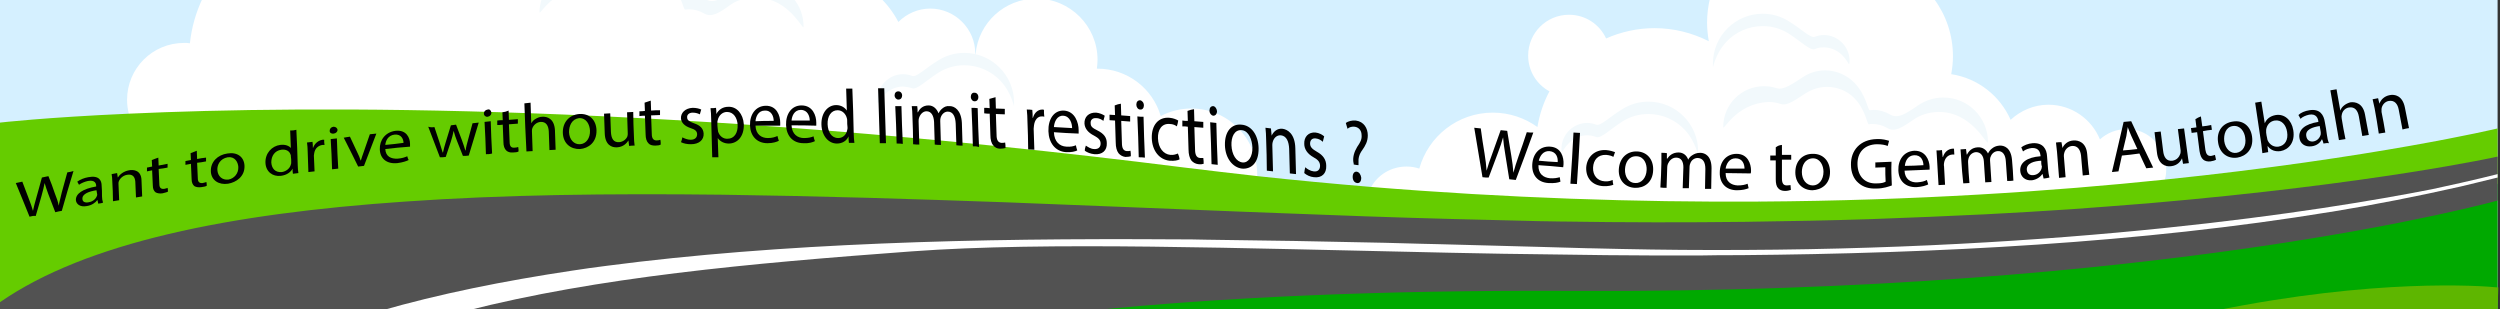 <?xml version="1.0" encoding="utf-8"?>
<!-- Generator: Adobe Illustrator 23.0.1, SVG Export Plug-In . SVG Version: 6.00 Build 0)  -->
<svg version="1.1" xmlns="http://www.w3.org/2000/svg" xmlns:xlink="http://www.w3.org/1999/xlink" x="0px" y="0px"
	 viewBox="0 0 728 90" style="enable-background:new 0 0 728 90;" xml:space="preserve">
<rect x="0" y="0" width="728" height="90" fill="#333333" stroke="none"/>
<style type="text/css">
	.st0{fill:#D5F0FF;}
	.st1{fill:#FFFFFF;}
	.st2{fill:#F2F9FC;}
	.st3{fill:#00A900;}
	.st4{fill:#65CC00;}
	.st5{fill:#525252;}
	.st6{fill:#5EB600;}
	.st7{display:none;fill:none;stroke:#000000;}
</style>
<g id="Layer_1">
	<g>
		<rect y="-0.5" class="st0" width="727.3" height="91"/>
		<path class="st1" d="M210-0.5h-4.9h-6.9h-36.8h-3.6H59c-1.9,4-3.2,8.4-3.7,13.1c-0.6-0.1-1.1-0.1-1.7-0.1
			c-9.2,0-16.6,7.4-16.6,16.6c0,1.4,0.2,2.7,0.5,4c1.8,7.2,8.3,12.6,16.1,12.6c3.8,0,7.2-1.3,10-3.4c7.5,9.7,19.2,15.9,32.4,15.9
			c6.4,0,12.4-1.5,17.8-4.1c1.2,1.6,2.5,3.2,3.9,4.7c11.3,12.3,27.4,20,45.4,20c1.2,0,2.3,0,3.5-0.1c0,0,0,0,0,0h0
			c3.4-0.2,6.8-0.7,10.1-1.4c0,0,0,0,0,0c13.3-3,25-10.3,33.5-20.5c4.4-5.2,7.9-11.1,10.4-17.6c4.7,4,10.7,6.4,17.3,6.4
			c4.4,0,8.5-1.1,12.2-3c-0.3,1.4-0.4,2.8-0.4,4.2c0,3.9,1,7.6,2.7,10.8c3.8,7,11.3,11.8,19.9,11.8c7.8,0,14.7-3.9,18.8-10
			c0.5-0.2,0.9-0.3,1.3-0.6c4.6-2.1,8.4-5.8,10.5-10.3c3.3,5.9,9.5,9.9,16.8,9.9c3.2,0,6.2-0.8,8.9-2.2c0.4,1.4,1,2.8,1.7,4.1
			c2.6,4.5,6.9,7.8,12.1,9.1c1.5,0.4,3,0.6,4.6,0.6c1.5,0,2.9-0.2,4.2-0.5c4.8-1.1,8.9-4,11.6-7.9c2-3,3.2-6.5,3.3-10.4
			c0-0.1,0-0.3,0-0.4c0-10.6-8.6-19.2-19.2-19.2c-3.2,0-6.2,0.8-8.9,2.2c-2.3-8-9.7-13.8-18.4-13.8c-0.1,0-0.1,0-0.2,0
			c0.1-0.8,0.2-1.7,0.2-2.6c0-9.8-8-17.8-17.8-17.8c-9.3,0-16.9,7.1-17.7,16.1c-0.1,0.6-0.1,1.1-0.1,1.7c0,0,0,0,0,0h-0.1
			c0.1-0.6,0.1-1.2,0.1-1.8c0-7.2-5.9-13.1-13.1-13.1c-3.6,0-6.9,1.5-9.3,3.9c-1.4-2.7-3.3-5.2-5.5-7.3H231H210z"/>
		<path class="st1" d="M630.8,49.3c0,1-0.1,2.1-0.4,3c-0.8,2.8-2.5,5.3-4.9,6.8h0c-1.4,0.9-2.9,1.6-4.6,1.8h0
			c-0.6,0.1-1.3,0.2-1.9,0.2c-0.1,0-0.2,0-0.3,0h0c-1.6,0-3.2-0.4-4.6-1.1c-2-0.9-3.7-2.3-4.9-4.1c-1.5,2.1-3.5,3.8-5.8,4.9
			c-2.2,1.1-4.6,1.7-7.2,1.7c-1.9,0-3.7-0.3-5.3-0.9c0,0,0,0,0,0c-2.9-1-5.4-2.8-7.2-5.1c-1.4,2.3-3.2,4.2-5.3,5.8
			c-0.8,0.7-1.7,1.3-2.7,1.8h0c-3.4,2-7.3,3.1-11.4,3.1c-3,0-7.1-0.5-11.5-1.4c-2.5-0.5-5.1-1.2-7.7-2c-3.6-1.1-7.2-2.4-10.5-3.9
			c-2.9,2.2-6.4,3.5-10.3,3.5c-4.5,0-8.6-1.8-11.7-4.6c-0.1-0.1-0.3-0.3-0.4-0.4c-0.1,0.1-0.1,0.3-0.2,0.4c-1.1,2.1-2.4,4.1-4,5.9
			c-1.4,1.7-3,3.3-4.7,4.6l0,0c-1.5,1.2-3.1,2.3-4.8,3.3h0c-1.1,0.7-2.3,1.3-3.6,1.8h0c-0.3,0.2-0.6,0.3-1,0.4h0
			c-3.9,1.5-8,2.3-12.4,2.3c-3.7,0-7.2-0.6-10.5-1.6c-1-0.3-2.1-0.7-3.1-1.2c-1.5-0.6-2.9-1.3-4.2-2.2c0,0,0,0,0,0c0,0,0,0,0,0h0
			c-3.3-2-6.3-4.6-8.8-7.6c-0.1-0.1-0.2-0.2-0.3-0.3c0,0.1-0.1,0.2-0.1,0.3c-1.3,2.8-3.2,5.2-5.6,7.2c-0.6,0.6-1.3,1.1-2,1.5l0,0
			c-0.4,0.3-0.8,0.5-1.2,0.7c-1.4,0.8-3,1.5-4.6,2c-2.1,0.7-4.3,1-6.6,1c-2.1,0-4.1-0.3-6-0.8c-1.3-0.4-2.5-0.8-3.7-1.4h0
			c-0.8-0.4-1.5-0.8-2.2-1.2h0c-1.2-0.8-2.3-1.7-3.4-2.6c-0.6-0.6-1.3-1.3-1.8-1.9c-0.8,0.7-1.7,1.3-2.6,1.8
			c-1.6,0.8-3.4,1.3-5.3,1.3c-2.1,0-4.1-0.6-5.8-1.5c-2.8-1.6-4.9-4.3-5.7-7.5c-0.2-0.9-0.3-1.8-0.3-2.8c0-2.1,0.5-4,1.5-5.7
			c2-3.7,5.9-6.1,10.4-6.1c1.3,0,2.5,0.2,3.7,0.6c2.6-9.4,11.2-16.3,21.4-16.3c4.9,0,9.4,1.6,13,4.2c0.6-3.7,1.8-7.2,3.5-10.4
			c-3.7-2-6.2-5.9-6.2-10.4c0-6.6,5.3-11.9,11.9-11.9c4.8,0,8.9,2.8,10.8,6.9c4.3-1.9,9.1-3,14.1-3c5.7,0,11,1.4,15.8,3.8
			c-0.3-1.8-0.5-3.6-0.5-5.4c0-2.4,0.3-4.7,0.8-6.9h65.3c3.5,4.7,5.5,10.5,5.5,16.7c0,1.8-0.2,3.5-0.5,5.2
			c7.8,1.2,14.2,6.3,17.3,13.3c2.9-2.7,6.8-4.4,11-4.4c6.8,0,12.6,4.2,15,10.1c2.1-1.9,4.8-3,7.8-3
			C625.5,37.4,630.8,42.8,630.8,49.3z"/>
		<path class="st2" d="M157.8-0.5h3.6c-3,2.3-4.3,4.8-4.3,4C157.1,2.1,157.4,0.8,157.8-0.5z"/>
		<path class="st2" d="M210-0.5c-1.7,0.9-3.1,1.1-4.5,0.3c-0.2-0.1-0.3-0.2-0.5-0.3h-6.9c0.8,1.9,1.1,3.3,1.4,3.3
			c0.3,0,0.7-0.1,1-0.1c1.6,0,3.1,0.4,4.5,1.2c2.2,1.3,4.4-0.1,7.7-2.5c1.4-1,3-1.6,4.8-1.9c0.7-0.1,1.4-0.2,2.2-0.2
			c1,0,2,0.1,2.9,0.2C230.6,1,234,9.2,234,7.8c0-3.2-1.1-6.1-3-8.3H210z"/>
		<path class="st2" d="M265.6,25.7c1.4,0.5,3.9-2.1,7.6-4.5c2.2-1.4,4.8-2.2,7.6-2.2c4.2,0,8,1.8,10.6,4.6c3.4,3.7,3.8,7.7,3.9,7.2
			c0-0.3,0-0.6,0-0.9c0-8-6.5-14.5-14.5-14.5c-2.8,0-5.4,0.8-7.6,2.2c-3.8,2.3-6.3,5-7.6,4.5c-0.8-0.3-1.7-0.5-2.6-0.5
			c-4.1,0-7.5,3.4-7.5,7.5c0,0.3,0,0.6,0.1,0.9c0.1,0.5,0.7-1.5,2.8-3.2c1.3-1,2.9-1.6,4.6-1.6C263.9,25.3,264.8,25.4,265.6,25.7z"
			/>
		<path class="st2" d="M564.3,32.6c-2.6,0.1-5,0.8-7,2.2c-3.4,2.3-5.5,3.8-7.7,2.5c-1.3-0.8-2.8-1.2-4.4-1.2c-0.3,0-0.7,0-1,0.1
			c-0.5,0.1-0.9-4.3-4.3-7.7c-2-2-4.8-3.2-7.9-3.2c-2.2,0-4.3,0.7-6.1,1.8c-3,1.9-5.4,3.8-7.3,3.2c-1.1-0.4-2.3-0.6-3.5-0.6
			c-9.6,0.3-13.3,8.7-13.3,7.3c0-6.6,5.3-11.9,11.9-11.9c1.3,0,2.5,0.2,3.7,0.6c2,0.6,4.6-1.3,7.7-3.3c1.8-1.2,4-1.9,6.4-1.9
			c3.3,0,6.3,1.4,8.5,3.6c3.5,3.6,3.9,8.1,4.5,8c0.3,0,0.7-0.1,1.1-0.1c1.7,0,3.3,0.5,4.7,1.3c2.3,1.4,4.6-0.1,8.2-2.6
			c2.1-1.4,4.6-2.3,7.4-2.3c7.2,0,13,5.8,13,13C578.6,42.7,574.4,32.4,564.3,32.6z"/>
		<path class="st2" d="M464.8,39.9c1.4,0.5,3.9-2.1,7.6-4.5c2.2-1.4,4.8-2.2,7.6-2.2c4.2,0,8,1.8,10.6,4.6c3.4,3.7,3.8,7.7,3.9,7.2
			c0-0.3,0-0.6,0-0.9c0-8-6.5-14.5-14.5-14.5c-2.8,0-5.4,0.8-7.6,2.2c-3.8,2.3-6.3,5-7.6,4.5c-0.8-0.3-1.7-0.5-2.6-0.5
			c-4.1,0-7.5,3.4-7.5,7.5c0,0.3,0,0.6,0.1,0.9c0.1,0.5,0.7-1.5,2.8-3.2c1.3-1,2.9-1.6,4.6-1.6C463.1,39.4,464,39.6,464.8,39.9z"/>
		<path class="st2" d="M528.5,14.3c-1.4,0.5-3.9-2.1-7.6-4.5c-2.2-1.4-4.8-2.2-7.6-2.2c-4.2,0-8,1.8-10.6,4.6
			c-3.4,3.7-3.8,7.7-3.9,7.2c0-0.3,0-0.6,0-0.9c0-8,6.5-14.5,14.5-14.5c2.8,0,5.4,0.8,7.6,2.2c3.8,2.3,6.3,5,7.6,4.5
			c0.8-0.3,1.7-0.5,2.6-0.5c4.1,0,7.5,3.4,7.5,7.5c0,0.3,0,0.6-0.1,0.9c-0.1,0.5-0.7-1.5-2.8-3.2c-1.3-1-2.9-1.6-4.6-1.6
			C530.2,13.8,529.3,13.9,528.5,14.3z"/>
		<path class="st3" d="M727.3,53.5v37H230.4c3.4-1,6.9-1.9,10.5-2.8l0,0c29.8-7.3,67-12.1,113.2-11.5c15.8,0.2,31.6,0.3,47.4,0.2h0
			c9,0,17.9-0.1,26.8-0.2c4.2,0,8.5-0.1,12.7-0.2c10-0.2,20-0.4,29.9-0.6c7.7-0.2,15.4-0.4,23-0.7c0,0,0,0,0,0
			c4.3-0.2,8.6-0.3,12.9-0.5c0,0,0.1,0,0.2,0c67-2.5,127.7-7,171.9-12.6c0,0,0.1,0,0.1,0C698.7,59.1,715.2,56.4,727.3,53.5z"/>
		<path class="st4" d="M727.3,37.4v16.2l-10.7,0.8l-8.2,0.6L621,61l-0.1,0h0l-2.1,0.1h0l-43.1,3l0,0h0l-22.9,1.6l-49.4,3.5l0,0
			l-39.7,2.8h0l-0.3,0l-16.5,1.2l0,0l-8.8,0.6l-13.4,0.9h0l-23.1,1.6h0L240.9,87.7l0,0l-39.3,2.8H0V35.7c0,0,12.9-1.5,37.6-2.6
			C90.1,30.7,195.9,30,345,48.8c7.2,0.9,14.3,1.7,21.3,2.5c11,1.2,21.8,2.2,32.5,3.1c40.3,3.3,78.3,4.5,113,4.3h0.6
			c45.4-0.3,85.3-3,118-6.4C691.3,46,727.3,37.4,727.3,37.4z"/>
		<path class="st5" d="M727.3,45.6v12.8c0,0-97.2,27.2-268.8,26.3c-57.8-0.3-103.9,2-140.5,5.7H0v-2.4
			c25.1-17.4,66.7-25.8,117.9-29.3c28.3-2,59.5-2.4,92.6-2c13.8,0.2,27.9,0.5,42.2,0.9c13.1,0.4,26.5,0.8,40,1.3
			c12.5,0.5,25.2,1,37.9,1.5c10.8,0.4,21.6,0.9,32.5,1.3c11.5,0.4,23.1,0.9,34.7,1.3c16.9,0.6,33.8,1,50.5,1.4
			c2.1,0,4.1,0.1,6.1,0.1c0.1,0,0.3,0,0.4,0c18.6,0.3,36.3,0.3,53.1,0.1c12.9-0.2,25.2-0.4,37-0.8c11.6-0.4,22.7-0.9,33.3-1.4
			c4.3-0.2,8.5-0.5,12.6-0.7c0,0,0,0,0,0c4.3-0.3,8.5-0.5,12.6-0.8c3.6-0.3,7.2-0.5,10.7-0.8c3.9-0.3,7.8-0.6,11.5-0.9c0,0,0,0,0,0
			C691.9,53.5,727.3,45.6,727.3,45.6z"/>
		<path class="st1" d="M727.3,50.7v1c-3.5,0.9-7.1,1.7-10.7,2.6c-12.4,2.8-25,5.3-37.8,7.4c0,0-0.1,0-0.1,0
			C623.2,70.8,564,73.8,506.8,74.3c-0.1,0-0.1,0-0.2,0c-4,0-8,0-11.9,0.1c0,0,0,0,0,0c-9.1,0-18.1,0-27-0.1
			c-7.5-0.1-14.9-0.2-22.2-0.3c-2.5,0-5.1-0.1-7.6-0.1c-5.2-0.1-10.4-0.2-15.6-0.3c0,0,0,0,0,0c-62.1-1.3-117.4-3.3-156.8-0.4
			c-47.5,3.5-91.4,7.5-130.1,17.4h-24.9c17.3-5,36.2-8.8,56.2-11.8c0,0,0,0,0,0h0c3.3-0.5,6.7-1,10-1.4c0,0,0,0,0,0
			c50.4-6.6,107.4-8.1,165.7-7.7c2.9,0,5.8,0,8.8,0.1c17.3,0.2,34.7,0.5,52,0.9c3.7,0.1,7.5,0.2,11.2,0.3c1.5,0,3,0.1,4.4,0.1
			c10,0.3,19.9,0.5,29.8,0.8c4.7,0.1,9.4,0.3,14.1,0.4c0.1,0,0.2,0,0.3,0c0.1,0,0.2,0,0.3,0c0,0,0,0,0,0c11.9,0.3,23.5,0.5,34.8,0.5
			c0,0,0,0,0,0c104.3,0.2,177.5-11.3,210.1-17.7C720.8,52.4,727.3,50.7,727.3,50.7z"/>
		<path class="st6" d="M727.5,83.7c0,0-0.1,0-0.2,0c-4.9-0.5-35.7-2.7-82.4,6.8h82.4L727.5,83.7z"/>
	</g>
</g>
<g id="Layer_2">
	<g>
		<g>
			<g>
				<path d="M8.6,63.1c-1.6-4-2.4-5.9-4-9.8c0.8-0.2,1.1-0.2,1.9-0.4c0.8,2,1.1,3,1.9,5c0.5,1.2,0.9,2.5,1.2,3.5c0,0,0,0,0,0
					c0.2-1.1,0.6-2.4,1-3.9c0.6-2.3,1-3.4,1.6-5.8c0.7-0.2,1.1-0.2,1.9-0.4c0.8,2,1.2,3,1.9,5.1c0.5,1.2,0.9,2.4,1.1,3.5
					c0,0,0,0,0,0c0.2-1.2,0.6-2.5,0.9-3.9c0.6-2.3,1-3.5,1.6-5.8c0.7-0.1,1.1-0.2,1.8-0.4c-1.4,4.6-2.1,7-3.4,11.6
					c-0.7,0.1-1.1,0.2-1.9,0.4c-0.8-2.1-1.2-3.2-2-5.2c-0.5-1.3-0.8-2.3-1.1-3.3c0,0,0,0,0,0c-0.2,1.1-0.5,2.2-0.9,3.7
					c-0.7,2.4-1,3.6-1.7,5.9C9.8,62.8,9.4,62.9,8.6,63.1z"/>
				<path d="M28.6,59.3c-0.1-0.4-0.1-0.6-0.2-1c0,0,0,0-0.1,0c-0.5,0.7-1.6,1.5-3,1.7c-2,0.4-3.1-0.6-3.2-1.7c-0.1-1.9,2-3.3,5.9-4
					c0-0.1,0-0.1,0-0.2c0-0.6-0.3-1.8-2.4-1.4c-0.9,0.2-1.9,0.6-2.6,1.1c-0.2-0.3-0.3-0.5-0.5-0.9c0.8-0.6,2-1.1,3.2-1.3
					c3.1-0.6,3.9,0.9,3.9,2.5c0.1,1.2,0.1,1.8,0.1,3c0,0.7,0.1,1.3,0.3,1.9C29.6,59.2,29.2,59.2,28.6,59.3z M28.1,55.4
					c-2,0.3-4.2,1-4.1,2.5c0,0.9,0.8,1.2,1.8,1c1.3-0.2,2.1-1,2.4-1.8c0.1-0.2,0.1-0.3,0.1-0.5C28.2,56.2,28.2,55.9,28.1,55.4z"/>
				<path d="M32.7,52.8c0-0.8-0.1-1.5-0.2-2.1c0.6-0.1,1-0.2,1.6-0.3c0.1,0.5,0.1,0.8,0.2,1.3c0,0,0,0,0,0c0.5-0.8,1.6-1.8,3.2-2.1
					c1.4-0.3,3.6,0,3.7,2.8c0.1,1.9,0.1,2.9,0.2,4.8c-0.7,0.1-1.1,0.2-1.8,0.3c-0.1-1.8-0.1-2.8-0.2-4.6c-0.1-1.3-0.7-2.3-2.4-2
					c-1.2,0.2-2.1,1.1-2.4,1.9c-0.1,0.2-0.1,0.4-0.1,0.7c0.1,1.9,0.1,2.9,0.2,4.8c-0.7,0.1-1.1,0.2-1.8,0.3
					C32.9,56.2,32.8,55.1,32.7,52.8z"/>
				<path d="M46.1,45.9c0,0.9,0.1,1.4,0.1,2.3c1-0.2,1.6-0.3,2.6-0.5c0,0.5,0,0.7,0,1.1c-1,0.2-1.6,0.3-2.6,0.4
					c0.1,1.7,0.1,2.6,0.2,4.4c0,1,0.4,1.5,1.4,1.4c0.5-0.1,0.8-0.2,1-0.3c0.1,0.4,0.1,0.7,0.1,1.1c-0.3,0.2-0.9,0.3-1.6,0.5
					c-0.8,0.1-1.5,0-2-0.3c-0.5-0.4-0.8-1-0.8-2c-0.1-1.8-0.1-2.6-0.2-4.4c-0.6,0.1-0.9,0.2-1.5,0.3c0-0.4,0-0.7,0-1.1
					c0.6-0.1,0.9-0.2,1.5-0.3c0-0.8-0.1-1.2-0.1-1.9C45.1,46.3,45.4,46.1,46.1,45.9z"/>
				<path d="M57.3,43.9c0,0.9,0.1,1.4,0.1,2.4c1-0.2,1.6-0.3,2.6-0.4c0,0.5,0,0.7,0,1.1c-1,0.2-1.6,0.3-2.6,0.4
					c0.1,1.8,0.1,2.7,0.2,4.5c0,1,0.4,1.5,1.4,1.4c0.5-0.1,0.8-0.2,1.1-0.3c0.1,0.4,0.1,0.7,0.1,1.1c-0.3,0.2-0.9,0.3-1.6,0.4
					c-0.8,0.1-1.5,0-2-0.3c-0.5-0.4-0.8-1.1-0.8-2c-0.1-1.8-0.1-2.7-0.2-4.5c-0.6,0.1-0.9,0.2-1.6,0.3c0-0.5,0-0.7,0-1.1
					c0.6-0.1,0.9-0.2,1.6-0.3c0-0.8-0.1-1.2-0.1-2C56.3,44.3,56.6,44.2,57.3,43.9z"/>
				<path d="M71.2,48.3c0.1,3.1-2.4,4.8-4.8,5.2c-2.7,0.4-4.9-1-5-3.6c-0.1-2.8,2-4.8,4.8-5.2C69.1,44.2,71.1,45.7,71.2,48.3z
					 M63.3,49.5c0.1,1.8,1.4,3,3.2,2.8c1.7-0.3,3-1.8,2.9-3.7c-0.1-1.4-1-3.1-3.1-2.8C64.1,46.2,63.2,48,63.3,49.5z"/>
				<path d="M86.3,37.8c0.2,4.2,0.3,6.3,0.4,10.4c0,0.8,0.1,1.6,0.2,2.2c-0.7,0.1-1,0.1-1.6,0.2c-0.1-0.6-0.1-0.9-0.1-1.5
					c0,0,0,0,0,0c-0.5,1-1.7,1.9-3.4,2.1c-2.4,0.3-4.4-1.2-4.5-3.8c-0.1-2.8,1.9-4.9,4.3-5.2c1.5-0.2,2.6,0.3,3.1,0.9c0,0,0,0,0,0
					c-0.1-2.1-0.1-3.1-0.2-5.1C85.2,38,85.5,38,86.3,37.8z M84.7,45.6c0-0.2,0-0.5-0.1-0.6c-0.3-1-1.3-1.6-2.7-1.4
					c-1.9,0.3-2.9,1.8-2.9,3.7c0.1,1.7,1.1,3,3.1,2.8c1.2-0.2,2.3-1,2.6-2.2c0.1-0.2,0.1-0.4,0.1-0.7C84.8,46.5,84.8,46.2,84.7,45.6
					z"/>
				<path d="M89.6,44.2c0-1-0.1-1.9-0.2-2.7c0.6-0.1,1-0.1,1.6-0.2c0.1,0.7,0.1,1,0.1,1.7c0,0,0,0,0.1,0c0.4-1.2,1.5-2.1,2.7-2.3
					c0.2,0,0.4,0,0.5,0c0,0.6,0,0.9,0.1,1.5c-0.2,0-0.4,0-0.6,0c-1.3,0.2-2.2,1.1-2.4,2.4c0,0.2-0.1,0.5-0.1,0.7
					c0.1,1.9,0.1,2.8,0.2,4.6c-0.7,0.1-1.1,0.1-1.8,0.2C89.7,47.8,89.7,46.6,89.6,44.2z"/>
				<path d="M98.3,37.8c0,0.5-0.4,1-1.1,1.1C96.5,39,96,38.7,96,38.1c0-0.6,0.4-1.1,1.1-1.2C97.8,36.9,98.2,37.3,98.3,37.8z
					 M96.7,49.3c-0.1-3.5-0.2-5.3-0.4-8.8c0.7-0.1,1.1-0.1,1.8-0.2c0.1,3.5,0.2,5.3,0.4,8.8C97.8,49.2,97.4,49.2,96.7,49.3z"/>
				<path d="M101.9,39.8c0.9,1.9,1.3,2.8,2.2,4.7c0.4,0.8,0.7,1.5,0.9,2.2c0,0,0,0,0.1,0c0.2-0.8,0.5-1.5,0.8-2.4
					c0.7-2.1,1.1-3.1,1.8-5.2c0.8-0.1,1.1-0.1,1.9-0.2c-1.4,3.8-2.2,5.6-3.6,9.4c-0.7,0.1-1,0.1-1.7,0.2c-1.7-3.4-2.5-5.1-4.2-8.4
					C100.7,40,101.1,39.9,101.9,39.8z"/>
				<path d="M112.2,43.4c0.1,2.2,1.7,2.9,3.6,2.8c1.3-0.1,2.1-0.4,2.8-0.7c0.1,0.5,0.2,0.7,0.4,1.1c-0.6,0.3-1.7,0.7-3.3,0.9
					c-3.1,0.3-5-1.3-5.1-4c-0.1-2.7,1.6-5,4.5-5.4c3.3-0.4,4.3,2.1,4.3,3.8c0,0.3,0,0.6,0,0.8C116.4,42.9,115,43.1,112.2,43.4z
					 M117.5,41.6c0-1-0.6-2.6-2.6-2.4c-1.9,0.2-2.6,1.8-2.7,3C114.3,42,115.4,41.9,117.5,41.6z"/>
				<path d="M126.5,37c0.6,1.8,0.9,2.7,1.5,4.5c0.3,1,0.6,1.9,0.9,2.9c0,0,0,0,0.1,0c0.2-1,0.5-2,0.8-3c0.6-1.9,0.9-2.9,1.5-4.9
					c0.6-0.1,0.9-0.1,1.5-0.2c0.7,1.8,1,2.7,1.7,4.5c0.4,1.1,0.7,2,1,3c0,0,0,0,0.1,0c0.1-1,0.4-2,0.7-3.1c0.5-1.9,0.8-2.9,1.3-4.8
					c0.7-0.1,1.1-0.1,1.8-0.2c-1.2,3.9-1.7,5.8-2.9,9.6c-0.7,0.1-1,0.1-1.7,0.1c-0.7-1.7-1-2.6-1.7-4.3c-0.4-1-0.7-1.9-1-3
					c0,0,0,0,0,0c-0.2,1.1-0.5,2.1-0.8,3.1c-0.6,1.8-0.9,2.7-1.5,4.5c-0.7,0.1-1,0.1-1.7,0.1c-1.4-3.6-2-5.3-3.4-8.9
					C125.4,37.1,125.8,37.1,126.5,37z"/>
				<path d="M143.1,32.8c0,0.6-0.4,1.1-1.1,1.2c-0.6,0.1-1.1-0.4-1.1-0.9c0-0.6,0.4-1.1,1.1-1.2C142.6,31.7,143,32.2,143.1,32.8z
					 M141.5,44.9c-0.1-3.7-0.2-5.6-0.4-9.4c0.7-0.1,1.1-0.1,1.8-0.2c0.1,3.8,0.2,5.6,0.4,9.4C142.6,44.9,142.2,44.9,141.5,44.9z"/>
				<path d="M148.1,32.2c0,1.1,0.1,1.6,0.1,2.7c1-0.1,1.6-0.1,2.6-0.2c0,0.5,0,0.8,0,1.3c-1,0.1-1.6,0.1-2.6,0.2
					c0.1,2,0.1,3.1,0.2,5.1c0,1.2,0.4,1.8,1.4,1.7c0.5,0,0.8-0.1,1.1-0.2c0.1,0.5,0.1,0.8,0.1,1.3c-0.3,0.2-0.9,0.3-1.6,0.3
					c-0.9,0.1-1.6-0.2-2-0.6c-0.5-0.5-0.8-1.3-0.8-2.4c-0.1-2.1-0.1-3.1-0.2-5.1c-0.6,0.1-0.9,0.1-1.6,0.1c0-0.5,0-0.8,0-1.3
					c0.6-0.1,0.9-0.1,1.6-0.1c0-0.9-0.1-1.4-0.1-2.3C147,32.6,147.4,32.5,148.1,32.2z"/>
				<path d="M152.7,30.1c0.7-0.1,1.1-0.1,1.8-0.2c0.1,2.4,0.1,3.6,0.2,6c0,0,0,0,0,0c0.3-0.5,0.7-1,1.3-1.3c0.5-0.3,1.2-0.6,1.9-0.6
					c1.4-0.1,3.5,0.5,3.7,3.9c0.1,2.3,0.1,3.4,0.2,5.7c-0.7,0-1.1,0.1-1.8,0.1c-0.1-2.2-0.1-3.3-0.2-5.5c-0.1-1.5-0.7-2.8-2.4-2.7
					c-1.2,0.1-2.1,1-2.4,1.9c-0.1,0.2-0.1,0.5-0.1,0.8c0.1,2.3,0.1,3.5,0.2,5.8c-0.7,0-1.1,0.1-1.8,0.1
					C153,38.5,152.9,35.7,152.7,30.1z"/>
				<path d="M173.7,37.9c0.1,3.6-2.4,5.3-4.8,5.5c-2.7,0.1-4.9-1.6-5-4.7c-0.1-3.2,2-5.3,4.8-5.5C171.6,33,173.6,34.9,173.7,37.9z
					 M165.7,38.5c0.1,2.1,1.4,3.6,3.2,3.5c1.8-0.1,3-1.8,2.9-4c-0.1-1.7-1-3.7-3.2-3.6C166.5,34.7,165.7,36.6,165.7,38.5z"/>
				<path d="M184.6,39.7c0,1,0.1,1.9,0.2,2.7c-0.7,0-1,0-1.6,0.1c-0.1-0.6-0.1-1-0.2-1.6c0,0,0,0,0,0c-0.5,0.8-1.5,1.9-3.3,2
					c-1.6,0.1-3.5-0.7-3.6-4.1c-0.1-2.3-0.1-3.4-0.2-5.7c0.7,0,1.1-0.1,1.8-0.1c0.1,2.2,0.1,3.3,0.2,5.4c0.1,1.9,0.7,3.1,2.4,3
					c1.2-0.1,2.1-0.9,2.4-1.7c0.1-0.3,0.1-0.6,0.1-0.9c-0.1-2.4-0.1-3.6-0.2-6.1c0.7,0,1.1-0.1,1.8-0.1
					C184.4,35.3,184.5,36.8,184.6,39.7z"/>
				<path d="M189.5,29.3c0,1.1,0.1,1.7,0.1,2.9c1.1-0.1,1.6-0.1,2.6-0.1c0,0.6,0,0.8,0,1.4c-1.1,0-1.6,0.1-2.6,0.1
					c0.1,2.2,0.1,3.2,0.2,5.4c0,1.2,0.4,1.9,1.4,1.9c0.5,0,0.8-0.1,1.1-0.2c0.1,0.5,0.1,0.8,0.1,1.4c-0.3,0.2-0.9,0.3-1.6,0.3
					c-0.9,0-1.6-0.2-2-0.7c-0.5-0.5-0.8-1.4-0.8-2.6c-0.1-2.2-0.1-3.3-0.2-5.4c-0.6,0-0.9,0-1.6,0.1c0-0.6,0-0.8,0-1.4
					c0.6,0,0.9,0,1.6-0.1c0-1-0.1-1.4-0.1-2.4C188.4,29.7,188.8,29.5,189.5,29.3z"/>
				<path d="M198.7,40c0.6,0.3,1.5,0.7,2.4,0.7c1.3,0,1.9-0.7,1.9-1.6c0-0.9-0.6-1.4-1.9-1.8c-1.8-0.6-2.7-1.6-2.8-2.8
					c-0.1-1.6,1.2-3,3.4-3.1c1,0,1.9,0.2,2.5,0.5c-0.2,0.5-0.2,0.8-0.4,1.4c-0.4-0.2-1.1-0.5-2.1-0.5c-1.1,0-1.7,0.7-1.6,1.4
					c0,0.8,0.6,1.2,2,1.7c1.8,0.6,2.7,1.5,2.8,3c0.1,1.8-1.3,3.1-3.7,3.1c-1.1,0-2.1-0.2-2.9-0.6C198.5,40.9,198.6,40.6,198.7,40z"
					/>
				<path d="M207.1,34.8c0-1.3-0.1-2.4-0.2-3.3c0.7,0,1,0,1.6-0.1c0.1,0.7,0.1,1.1,0.1,1.8c0,0,0,0,0,0c0.7-1.3,1.9-2.1,3.5-2.1
					c2.4-0.1,4.3,2,4.5,5.1c0.1,3.7-2,5.6-4.4,5.6c-1.3,0-2.5-0.6-3.2-1.6c0,0,0,0,0,0c0.1,2.2,0.1,3.3,0.2,5.6c-0.7,0-1.1,0-1.8,0
					C207.3,41.4,207.2,39.2,207.1,34.8z M209,37.5c0,0.3,0.1,0.5,0.1,0.8c0.4,1.3,1.5,2.2,2.8,2.1c1.9,0,3-1.7,2.9-4
					c-0.1-2.1-1.2-3.8-3.1-3.8c-1.3,0-2.4,1-2.7,2.4c-0.1,0.2-0.1,0.5-0.1,0.8C208.9,36.4,208.9,36.8,209,37.5z"/>
				<path d="M220,36.6c0.1,2.6,1.8,3.6,3.6,3.6c1.3,0,2.1-0.3,2.8-0.6c0.1,0.5,0.2,0.8,0.4,1.4c-0.6,0.3-1.7,0.7-3.3,0.7
					c-3.1,0-5-2.1-5.1-5.2c-0.1-3.1,1.6-5.6,4.5-5.7c3.3-0.1,4.3,2.9,4.3,4.9c0,0.4,0,0.7,0,0.9C224.3,36.6,222.8,36.6,220,36.6z
					 M225.3,35.2c0-1.2-0.6-3.1-2.6-3c-1.9,0-2.6,1.8-2.7,3.1C222.1,35.2,223.2,35.2,225.3,35.2z"/>
				<path d="M230.5,36.5c0.1,2.6,1.8,3.7,3.6,3.7c1.3,0,2.1-0.2,2.8-0.5c0.1,0.6,0.2,0.8,0.4,1.4c-0.6,0.3-1.7,0.7-3.3,0.6
					c-3.1,0-5-2.1-5.1-5.3c-0.1-3.2,1.6-5.7,4.5-5.7c3.3,0,4.3,3,4.3,5c0,0.4,0,0.7,0,0.9C234.7,36.5,233.3,36.5,230.5,36.5z
					 M235.8,35.1c0-1.2-0.6-3.1-2.6-3.1c-1.9,0-2.6,1.8-2.7,3.1C232.6,35.1,233.6,35.1,235.8,35.1z"/>
				<path d="M248.2,25.8c0.2,5.2,0.3,7.8,0.4,13c0,1,0.1,2,0.2,2.8c-0.7,0-1,0-1.6,0c-0.1-0.7-0.1-1.1-0.1-1.9c0,0,0,0,0,0
					c-0.5,1.2-1.7,2.1-3.4,2.1c-2.4,0-4.4-2.2-4.5-5.5c-0.1-3.5,1.9-5.7,4.3-5.7c1.5,0,2.6,0.8,3.1,1.6c0,0,0,0,0,0
					c-0.1-2.6-0.1-3.8-0.2-6.4C247.1,25.8,247.5,25.8,248.2,25.8z M246.7,35.2c0-0.2,0-0.6-0.1-0.8c-0.3-1.2-1.3-2.3-2.7-2.3
					c-1.9,0-3,1.8-2.9,4.1c0.1,2.2,1.1,4,3.1,4c1.2,0,2.3-0.8,2.6-2.3c0.1-0.3,0.1-0.5,0.1-0.8C246.7,36.3,246.7,35.9,246.7,35.2z"
					/>
				<path d="M255.7,25.7c0.7,0,1.1,0,1.8,0c0.2,6.4,0.3,9.6,0.5,16c-0.7,0-1.1,0-1.8,0C256,35.3,255.9,32.1,255.7,25.7z"/>
				<path d="M262.7,27.8c0,0.7-0.4,1.2-1.1,1.2c-0.6,0-1.1-0.6-1.1-1.2c0-0.7,0.4-1.2,1.1-1.2C262.2,26.6,262.7,27.1,262.7,27.8z
					 M261.1,41.8c-0.1-4.4-0.2-6.6-0.4-10.9c0.7,0,1.1,0,1.8,0c0.1,4.4,0.2,6.6,0.4,11C262.2,41.8,261.9,41.8,261.1,41.8z"/>
				<path d="M265.7,33.9c0-1.1-0.1-2.1-0.2-3c0.6,0,1,0,1.6,0c0.1,0.7,0.1,1.1,0.1,1.8c0,0,0,0,0.1,0c0.5-1,1.4-2,3.1-2
					c1.4,0,2.4,1,2.9,2.3c0,0,0,0,0,0c0.3-0.6,0.7-1.1,1.1-1.4c0.6-0.5,1.2-0.8,2.2-0.7c1.3,0,3.3,1.1,3.5,4.9
					c0.1,2.6,0.1,4,0.2,6.6c-0.7,0-1.1,0-1.8-0.1c-0.1-2.5-0.1-3.8-0.2-6.3c-0.1-2.1-0.8-3.5-2.3-3.5c-1,0-1.8,0.8-2.1,1.8
					c-0.1,0.3-0.1,0.6-0.1,1c0.1,2.7,0.1,4.1,0.2,6.9c-0.7,0-1.1,0-1.8-0.1c-0.1-2.7-0.1-4-0.2-6.6c-0.1-1.8-0.8-3.1-2.2-3.1
					c-1.1,0-1.9,1-2.2,2c-0.1,0.3-0.1,0.6-0.1,1c0.1,2.7,0.1,4,0.2,6.7c-0.7,0-1.1,0-1.8-0.1C265.9,38.7,265.8,37.1,265.7,33.9z"/>
				<path d="M284.9,28.3c0,0.7-0.4,1.2-1.1,1.2c-0.6,0-1.1-0.6-1.1-1.3c0-0.7,0.4-1.3,1.1-1.2C284.4,27,284.9,27.5,284.9,28.3z
					 M283.3,42.6c-0.1-4.5-0.2-6.7-0.4-11.2c0.7,0,1.1,0,1.8,0.1c0.1,4.5,0.2,6.8,0.4,11.3C284.4,42.6,284.1,42.6,283.3,42.6z"/>
				<path d="M289.9,28.3c0,1.3,0.1,2,0.1,3.3c1,0,1.6,0.1,2.6,0.1c0,0.6,0,0.9,0,1.6c-1,0-1.6-0.1-2.6-0.1c0.1,2.4,0.1,3.7,0.2,6.1
					c0,1.4,0.4,2.2,1.4,2.3c0.5,0,0.8,0,1.1-0.1c0.1,0.6,0.1,0.9,0.1,1.6c-0.3,0.1-0.9,0.2-1.6,0.2c-0.9,0-1.5-0.4-2-1
					c-0.5-0.6-0.8-1.6-0.8-3c-0.1-2.5-0.1-3.7-0.2-6.2c-0.6,0-0.9,0-1.6-0.1c0-0.6,0-0.9,0-1.6c0.6,0,0.9,0,1.6,0.1
					c0-1.1-0.1-1.6-0.1-2.7C288.9,28.6,289.2,28.5,289.9,28.3z"/>
				<path d="M299.2,35.5c0-1.3-0.1-2.5-0.2-3.6c0.6,0,1,0,1.6,0.1c0.1,0.9,0.1,1.4,0.1,2.3c0,0,0.1,0,0.1,0c0.4-1.5,1.5-2.4,2.7-2.4
					c0.2,0,0.4,0,0.5,0.1c0,0.8,0,1.2,0.1,2c-0.2-0.1-0.4-0.1-0.6-0.1c-1.3-0.1-2.2,1-2.4,2.6c0,0.3-0.1,0.6-0.1,1
					c0.1,2.4,0.1,3.7,0.2,6.1c-0.7,0-1.1-0.1-1.8-0.1C299.4,40.3,299.3,38.7,299.2,35.5z"/>
				<path d="M306.9,38.5c0.1,2.8,1.7,4.1,3.6,4.2c1.3,0.1,2.1-0.1,2.8-0.4c0.1,0.6,0.2,0.9,0.4,1.5c-0.6,0.3-1.7,0.6-3.3,0.5
					c-3.1-0.2-5-2.7-5.1-6.1c-0.1-3.5,1.6-6.1,4.5-6c3.3,0.2,4.3,3.6,4.3,5.7c0,0.4,0,0.8,0,1C311.2,38.8,309.8,38.7,306.9,38.5z
					 M312.2,37.3c0-1.3-0.6-3.5-2.6-3.6c-1.8-0.1-2.6,1.8-2.7,3.3C309,37.1,310.1,37.2,312.2,37.3z"/>
				<path d="M316.2,42.4c0.6,0.4,1.5,1,2.4,1c1.3,0.1,1.9-0.6,1.9-1.6c0-1-0.6-1.6-1.9-2.3c-1.8-0.9-2.7-2.1-2.8-3.5
					c-0.1-1.9,1.2-3.3,3.4-3.2c1,0.1,1.9,0.5,2.5,0.9c-0.2,0.6-0.2,0.9-0.4,1.5c-0.4-0.3-1.1-0.8-2.1-0.8c-1.1-0.1-1.7,0.6-1.6,1.5
					c0,1,0.6,1.4,2,2.1c1.8,0.9,2.7,2,2.7,3.7c0.1,2.1-1.3,3.4-3.6,3.2c-1.1-0.1-2.1-0.5-2.8-1C315.9,43.3,316,43,316.2,42.4z"/>
				<path d="M326.4,30.2c0,1.4,0.1,2,0.1,3.4c1,0.1,1.6,0.1,2.6,0.2c0,0.7,0,1,0,1.6c-1-0.1-1.6-0.1-2.6-0.2
					c0.1,2.5,0.1,3.8,0.2,6.4c0,1.5,0.4,2.3,1.4,2.4c0.5,0,0.8,0,1.1-0.1c0.1,0.6,0.1,1,0.1,1.6c-0.3,0.1-0.9,0.2-1.6,0.2
					c-0.8-0.1-1.5-0.5-2-1.1c-0.5-0.7-0.8-1.7-0.8-3.1c-0.1-2.6-0.1-3.9-0.2-6.4c-0.6,0-0.9-0.1-1.6-0.1c0-0.7,0-1,0-1.6
					c0.6,0,0.9,0.1,1.6,0.1c0-1.1-0.1-1.7-0.1-2.8C325.4,30.4,325.7,30.3,326.4,30.2z"/>
				<path d="M333.1,30.7c0,0.7-0.4,1.3-1.1,1.2c-0.6,0-1.1-0.7-1.1-1.4c0-0.8,0.4-1.3,1.1-1.3C332.6,29.3,333.1,29.9,333.1,30.7z
					 M331.6,45.8c-0.1-4.7-0.2-7.1-0.4-11.9c0.7,0.1,1.1,0.1,1.8,0.1c0.1,4.8,0.2,7.1,0.4,11.9C332.6,45.8,332.3,45.8,331.6,45.8z"
					/>
				<path d="M343.5,46.4c-0.5,0.3-1.5,0.5-2.9,0.4c-3-0.3-5.1-2.9-5.2-6.6c-0.1-3.7,1.9-6.2,5.2-5.9c1.1,0.1,2,0.5,2.5,0.8
					c-0.1,0.7-0.2,1-0.4,1.7c-0.4-0.3-1.1-0.7-2.1-0.7c-2.3-0.2-3.5,1.7-3.4,4.2c0.1,2.8,1.6,4.6,3.6,4.8c1,0.1,1.7-0.2,2.2-0.4
					C343.3,45.4,343.4,45.7,343.5,46.4z"/>
				<path d="M347.7,31.8c0,1.4,0.1,2.1,0.1,3.5c1,0.1,1.6,0.1,2.6,0.2c0,0.7,0,1,0,1.7c-1-0.1-1.6-0.1-2.6-0.2
					c0.1,2.6,0.1,3.9,0.2,6.5c0,1.5,0.4,2.4,1.4,2.5c0.5,0,0.8,0,1,0c0.1,0.7,0.1,1,0.1,1.7c-0.3,0.1-0.9,0.2-1.6,0.1
					c-0.8-0.1-1.5-0.5-2-1.1c-0.5-0.7-0.8-1.8-0.8-3.2c-0.1-2.6-0.1-3.9-0.2-6.6c-0.6-0.1-0.9-0.1-1.6-0.1c0-0.7,0-1,0-1.7
					c0.6,0.1,0.9,0.1,1.6,0.1c0-1.2-0.1-1.7-0.1-2.9C346.6,32,347,31.9,347.7,31.8z"/>
				<path d="M354.4,32.4c0,0.7-0.4,1.3-1.1,1.3c-0.6-0.1-1.1-0.7-1.1-1.5c0-0.8,0.4-1.3,1.1-1.3C353.9,31,354.3,31.6,354.4,32.4z
					 M352.8,47.8c-0.1-4.9-0.2-7.3-0.4-12.2c0.7,0.1,1.1,0.1,1.8,0.2c0.1,4.9,0.2,7.3,0.4,12.2C353.9,47.9,353.5,47.9,352.8,47.8z"
					/>
				<path d="M366.5,43.1c0.1,4.6-2.4,6.2-4.8,6c-2.7-0.3-4.9-3-5-6.8c-0.1-4.1,2-6.3,4.8-6C364.4,36.5,366.4,39.3,366.5,43.1z
					 M358.6,42.3c0.1,2.7,1.4,4.8,3.2,5c1.7,0.2,3-1.7,2.9-4.4c-0.1-2.1-1-4.8-3.1-5C359.4,37.7,358.5,40,358.6,42.3z"/>
				<path d="M368.7,40.6c0-1.3-0.1-2.3-0.2-3.4c0.6,0.1,1,0.1,1.6,0.2c0.1,0.8,0.1,1.2,0.2,2.1c0,0,0,0,0,0c0.5-1.1,1.6-2.2,3.2-2
					c1.4,0.2,3.6,1.4,3.7,5.7c0.1,3,0.1,4.5,0.2,7.5c-0.7-0.1-1.1-0.1-1.8-0.2c-0.1-2.9-0.1-4.3-0.2-7.2c-0.1-2-0.7-3.7-2.4-3.9
					c-1.2-0.1-2.1,0.8-2.4,2c-0.1,0.3-0.1,0.7-0.1,1c0.1,3,0.1,4.5,0.2,7.5c-0.7-0.1-1.1-0.1-1.8-0.2
					C368.9,46,368.8,44.2,368.7,40.6z"/>
				<path d="M380.1,48.7c0.5,0.5,1.5,1.1,2.4,1.2c1.3,0.2,1.9-0.6,1.9-1.6c0-1.1-0.6-1.8-1.9-2.5c-1.8-1-2.7-2.4-2.7-3.9
					c-0.1-2,1.2-3.5,3.3-3.3c1,0.1,1.9,0.6,2.5,1.1c-0.2,0.6-0.2,1-0.4,1.6c-0.4-0.4-1.1-0.9-2.1-1c-1.1-0.1-1.6,0.6-1.6,1.5
					c0,1,0.6,1.6,2,2.4c1.8,1,2.7,2.3,2.7,4.1c0.1,2.2-1.3,3.6-3.6,3.3c-1.1-0.1-2.1-0.6-2.8-1.2C379.9,49.7,379.9,49.4,380.1,48.7z
					"/>
				<path d="M394.2,47.9c0-0.3,0-0.4-0.1-0.7c-0.2-1.4,0.2-2.9,1.1-4.4c0.9-1.3,1.4-2.2,1.3-3.4c0-1.3-0.7-2.3-2-2.5
					c-0.7-0.1-1.6,0.1-2.1,0.6c-0.2-0.7-0.3-1-0.5-1.7c0.7-0.5,1.8-0.8,2.9-0.7c2.4,0.3,3.5,2.3,3.5,4.3c0,1.8-0.7,3-1.6,4.3
					c-0.9,1.2-1.2,2.4-1.1,3.7c0,0.3,0,0.4,0,0.7C395.2,48.1,394.8,48,394.2,47.9z M393.9,51.5c0-1,0.5-1.6,1.2-1.5
					c0.7,0.1,1.2,0.9,1.3,1.8c0,0.9-0.4,1.6-1.2,1.5C394.4,53.2,393.9,52.5,393.9,51.5z"/>
			</g>
		</g>
	</g>
	<g>
		<g>
			<path d="M431.7,51.6c-1-5.8-1.4-8.6-2.4-14.4c0.8,0.1,1.2,0.1,1.9,0.2c0.4,2.9,0.6,4.4,1.1,7.3c0.3,1.8,0.5,3.6,0.6,5
				c0,0,0,0,0,0c0.4-1.4,0.9-3,1.6-4.8c1-2.8,1.5-4.2,2.5-7c0.8,0.1,1.1,0.1,1.9,0.2c0.5,2.9,0.7,4.4,1.2,7.3
				c0.3,1.7,0.5,3.4,0.6,4.9c0,0,0,0,0,0c0.4-1.5,0.9-3.1,1.5-4.8c1-2.8,1.5-4.2,2.4-7c0.7,0.1,1.1,0.1,1.9,0.1
				c-2,5.5-3,8.3-5.1,13.8c-0.8-0.1-1.2-0.1-1.9-0.2c-0.5-3-0.7-4.5-1.2-7.5c-0.3-1.8-0.5-3.2-0.6-4.7c0,0,0,0,0,0
				c-0.4,1.4-0.8,2.7-1.5,4.5c-1.1,2.9-1.6,4.3-2.7,7.2C432.8,51.7,432.4,51.7,431.7,51.6z"/>
			<path d="M448,48.1c-0.1,2.5,1.4,3.6,3.3,3.8c1.3,0.1,2.2-0.1,2.9-0.3c0.1,0.5,0.1,0.8,0.2,1.3c-0.7,0.3-1.8,0.5-3.5,0.4
				c-3.2-0.2-4.9-2.4-4.7-5.5c0.2-3.1,2.2-5.3,5.2-5.1c3.3,0.2,4,3.2,3.9,5.1c0,0.4-0.1,0.7-0.1,0.9C452.3,48.4,450.9,48.3,448,48.1
				z M453.6,47.2c0.1-1.2-0.3-3-2.4-3.2c-1.9-0.1-2.8,1.5-3.1,2.8C450.3,47,451.4,47.1,453.6,47.2z"/>
			<path d="M458.2,38.6c0.7,0,1.1,0.1,1.9,0.1c-0.3,6-0.5,8.9-0.9,14.9c-0.8,0-1.1-0.1-1.9-0.1C457.7,47.6,457.9,44.6,458.2,38.6z"
				/>
			<path d="M469.8,53.8c-0.5,0.2-1.6,0.5-3,0.4c-3.1-0.2-5-2.3-4.9-5.4c0.2-3.1,2.5-5.3,5.8-5.1c1.1,0.1,2.1,0.4,2.6,0.6
				c-0.2,0.6-0.3,0.8-0.5,1.4c-0.4-0.3-1.1-0.5-2.1-0.6c-2.4-0.1-3.7,1.5-3.8,3.7c-0.1,2.3,1.3,3.9,3.4,4c1.1,0.1,1.8-0.2,2.3-0.4
				C469.6,53,469.7,53.2,469.8,53.8z"/>
			<path d="M481.4,49.5c-0.1,3.8-2.8,5.3-5.3,5.2c-2.8-0.1-4.9-2.2-4.7-5.4c0.2-3.4,2.5-5.3,5.3-5.2
				C479.6,44.2,481.5,46.4,481.4,49.5z M473.2,49.3c-0.1,2.2,1.1,4,3,4c1.8,0.1,3.2-1.5,3.3-3.8c0.1-1.7-0.7-3.9-2.9-4
				C474.3,45.4,473.3,47.3,473.2,49.3z"/>
			<path d="M483.8,47.3c0-1,0-1.9,0-2.8c0.7,0,1,0,1.6,0.1c0,0.7,0,1,0,1.6c0,0,0,0,0.1,0c0.6-0.9,1.6-1.8,3.3-1.8
				c1.4,0,2.4,0.9,2.8,2.1c0,0,0,0,0,0c0.3-0.6,0.7-1,1.2-1.3c0.6-0.4,1.3-0.7,2.3-0.7c1.4,0,3.3,0.9,3.3,4.5c0,2.4-0.1,3.6-0.1,6
				c-0.7,0-1.1,0-1.8,0c0-2.3,0.1-3.5,0.1-5.8c0-2-0.7-3.1-2.2-3.2c-1.1,0-1.9,0.7-2.2,1.6c-0.1,0.2-0.2,0.6-0.2,0.9
				c-0.1,2.5-0.1,3.8-0.2,6.3c-0.7,0-1.1,0-1.8,0c0.1-2.4,0.1-3.7,0.2-6.1c0-1.6-0.6-2.8-2.1-2.8c-1.2,0-2,0.9-2.4,1.8
				c-0.1,0.3-0.2,0.6-0.2,0.9c-0.1,2.5-0.1,3.7-0.2,6.1c-0.7,0-1.1,0-1.8-0.1C483.7,51.8,483.7,50.3,483.8,47.3z"/>
			<path d="M502.5,50.4c0,2.5,1.6,3.5,3.5,3.6c1.3,0,2.2-0.2,2.9-0.5c0.1,0.5,0.2,0.8,0.3,1.3c-0.7,0.3-1.8,0.6-3.4,0.6
				c-3.2,0-5.1-2.1-5-5.2c0-3.1,1.9-5.4,4.9-5.4c3.3,0,4.2,3,4.2,4.8c0,0.4,0,0.7-0.1,0.9C506.9,50.5,505.4,50.4,502.5,50.4z
				 M508,49.1c0-1.2-0.5-3-2.6-3c-1.9,0-2.7,1.7-2.9,3C504.7,49.1,505.8,49.1,508,49.1z"/>
			<path d="M518.9,42.2c0,1.2,0,1.8,0,2.9c1.1,0,1.6,0,2.7,0c0,0.6,0,0.8,0,1.4c-1.1,0-1.6,0-2.7,0c0,2.2,0,3.3,0,5.5
				c0,1.3,0.4,2,1.4,2c0.5,0,0.9-0.1,1.1-0.1c0,0.6,0.1,0.8,0.1,1.4c-0.4,0.1-0.9,0.3-1.7,0.3c-0.9,0-1.6-0.3-2-0.8
				c-0.5-0.5-0.7-1.4-0.7-2.6c0-2.2,0-3.3,0-5.5c-0.6,0-1,0-1.6,0c0-0.6,0-0.8,0-1.4c0.6,0,1,0,1.6,0c0-1,0-1.5,0-2.4
				C517.8,42.4,518.1,42.3,518.9,42.2z"/>
			<path d="M532.9,49.9c0.1,3.8-2.6,5.4-5.1,5.5c-2.8,0-5-2-5-5.2c0-3.4,2.2-5.4,5-5.4C530.8,44.7,532.8,46.8,532.9,49.9z
				 M524.7,50.1c0,2.2,1.3,3.9,3.2,3.9c1.8,0,3.1-1.7,3.1-4c0-1.7-0.9-3.9-3.1-3.9C525.6,46.2,524.7,48.2,524.7,50.1z"/>
			<path d="M550.9,54c-0.8,0.3-2.5,0.9-4.4,0.9c-2.2,0.1-4-0.4-5.4-1.7c-1.3-1.1-2.1-3-2.1-5.2c-0.1-4.2,2.7-7.4,7.5-7.5
				c1.6-0.1,2.9,0.3,3.6,0.5c-0.2,0.6-0.2,0.9-0.4,1.5c-0.8-0.3-1.7-0.5-3.2-0.5c-3.5,0.1-5.7,2.3-5.6,5.9c0.1,3.6,2.3,5.7,5.7,5.5
				c1.2,0,2-0.2,2.5-0.5c-0.1-1.7-0.1-2.5-0.1-4.2c-1.2,0-1.7,0.1-2.9,0.1c0-0.6,0-0.9,0-1.5c1.9-0.1,2.8-0.1,4.7-0.2
				C550.7,49.9,550.8,51.2,550.9,54z"/>
			<path d="M554.6,49.7c0.1,2.5,1.8,3.5,3.7,3.4c1.3-0.1,2.1-0.3,2.8-0.7c0.2,0.5,0.2,0.8,0.4,1.3c-0.6,0.3-1.8,0.7-3.4,0.8
				c-3.2,0.1-5.2-1.8-5.3-4.9s1.6-5.5,4.6-5.7c3.3-0.1,4.4,2.7,4.5,4.6c0,0.4,0,0.7,0,0.9C559,49.5,557.5,49.6,554.6,49.7z
				 M560.1,48.1c0-1.2-0.6-3-2.7-2.9c-1.9,0.1-2.6,1.8-2.7,3.1C556.8,48.3,557.9,48.2,560.1,48.1z"/>
			<path d="M564.1,47c-0.1-1.2-0.1-2.2-0.2-3.2c0.7,0,1,0,1.6-0.1c0.1,0.8,0.1,1.2,0.2,2c0,0,0.1,0,0.1,0c0.4-1.4,1.5-2.3,2.7-2.4
				c0.2,0,0.4,0,0.5,0c0,0.7,0.1,1,0.1,1.7c-0.2,0-0.4,0-0.6,0c-1.3,0.1-2.2,1.1-2.4,2.5c0,0.3-0.1,0.5,0,0.9
				c0.1,2.2,0.2,3.2,0.3,5.4c-0.7,0-1.1,0.1-1.9,0.1C564.3,51.2,564.3,49.8,564.1,47z"/>
			<path d="M571.1,46.2c-0.1-1-0.1-1.9-0.2-2.7c0.7,0,1-0.1,1.6-0.1c0.1,0.7,0.1,1,0.2,1.6c0,0,0,0,0.1,0c0.5-1,1.4-2,3.1-2.1
				c1.4-0.1,2.5,0.7,3,1.8c0,0,0,0,0,0c0.3-0.6,0.7-1.1,1.1-1.4c0.6-0.5,1.2-0.8,2.2-0.9c1.4-0.1,3.4,0.6,3.7,4.2
				c0.2,2.4,0.3,3.6,0.4,6c-0.7,0.1-1.1,0.1-1.8,0.1c-0.2-2.3-0.2-3.4-0.4-5.7c-0.1-1.9-0.9-3.1-2.4-3c-1.1,0.1-1.8,0.9-2.1,1.8
				c-0.1,0.3-0.1,0.6-0.1,0.9c0.2,2.5,0.2,3.8,0.4,6.3c-0.7,0-1.1,0.1-1.8,0.1c-0.2-2.4-0.2-3.6-0.4-6.1c-0.1-1.6-0.9-2.7-2.3-2.7
				c-1.2,0.1-2,1-2.2,2c-0.1,0.3-0.1,0.6-0.1,0.9c0.1,2.4,0.2,3.7,0.4,6.1c-0.7,0-1.1,0.1-1.8,0.1C571.4,50.7,571.3,49.2,571.1,46.2
				z"/>
			<path d="M595.1,52c-0.1-0.5-0.2-0.8-0.3-1.3c0,0,0,0-0.1,0c-0.5,0.8-1.6,1.6-3,1.8c-2.1,0.2-3.3-1.2-3.4-2.7
				c-0.2-2.4,1.9-4,5.9-4.3c0-0.1,0-0.1,0-0.2c-0.1-0.8-0.4-2.3-2.5-2.2c-0.9,0.1-1.9,0.4-2.6,1c-0.2-0.5-0.3-0.7-0.5-1.2
				c0.8-0.6,2-1.1,3.3-1.2c3.1-0.2,4.1,1.8,4.2,3.8c0.1,1.5,0.2,2.3,0.3,3.8c0.1,0.9,0.2,1.7,0.4,2.4
				C596.1,51.9,595.7,51.9,595.1,52z M594.4,46.8c-2,0.1-4.3,0.7-4.2,2.6c0.1,1.2,0.9,1.7,1.9,1.6c1.3-0.1,2.1-1,2.4-1.9
				c0-0.2,0.1-0.4,0.1-0.6C594.4,47.9,594.4,47.5,594.4,46.8z"/>
			<path d="M599,44.2c-0.1-1-0.2-1.9-0.3-2.7c0.7-0.1,1-0.1,1.6-0.1c0.1,0.7,0.2,1,0.3,1.7c0,0,0,0,0,0c0.4-1,1.5-2.1,3.2-2.2
				c1.4-0.1,3.7,0.5,4,4c0.2,2.4,0.3,3.6,0.6,6c-0.7,0.1-1.1,0.1-1.9,0.2c-0.2-2.3-0.3-3.5-0.5-5.8c-0.2-1.6-0.9-2.9-2.6-2.8
				c-1.2,0.1-2.1,1.1-2.3,2.1c-0.1,0.2-0.1,0.6-0.1,0.9c0.2,2.4,0.3,3.7,0.5,6.1c-0.7,0.1-1.1,0.1-1.9,0.2
				C599.4,48.6,599.2,47.2,599,44.2z"/>
			<path d="M617.9,45.3c-0.4,1.8-0.6,2.8-1,4.6c-0.8,0.1-1.1,0.1-1.9,0.2c1.4-5.8,2-8.7,3.4-14.6c0.9-0.1,1.3-0.1,2.2-0.2
				c2.5,5.4,3.8,8.1,6.4,13.5c-0.8,0.1-1.2,0.1-2,0.2c-0.8-1.7-1.2-2.5-2-4.3C620.9,45,619.9,45.1,617.9,45.3z M622.4,43.4
				c-0.7-1.6-1.1-2.3-1.8-3.9c-0.4-0.9-0.7-1.7-1-2.5c0,0,0,0,0,0c-0.1,0.9-0.3,1.7-0.4,2.6c-0.4,1.7-0.6,2.5-1,4.2
				C619.8,43.7,620.7,43.6,622.4,43.4z"/>
			<path d="M637,44.8c0.1,1,0.3,2,0.4,2.7c-0.7,0.1-1,0.1-1.7,0.2c-0.1-0.7-0.2-1-0.3-1.6c0,0,0,0,0,0c-0.4,0.9-1.3,2.1-3.2,2.3
				c-1.6,0.2-3.7-0.5-4.1-4c-0.3-2.4-0.4-3.5-0.7-5.9c0.7-0.1,1.1-0.1,1.8-0.2c0.3,2.2,0.4,3.4,0.7,5.6c0.2,1.9,1,3.1,2.7,2.9
				c1.3-0.2,2-1.1,2.3-2c0.1-0.3,0.1-0.6,0.1-1c-0.3-2.5-0.5-3.7-0.8-6.2c0.7-0.1,1.1-0.1,1.8-0.2C636.4,40.4,636.6,41.9,637,44.8z"
				/>
			<path d="M640.9,33.9c0.2,1.2,0.2,1.7,0.4,2.9c1.1-0.1,1.6-0.2,2.6-0.4c0.1,0.6,0.1,0.8,0.2,1.4c-1.1,0.1-1.6,0.2-2.6,0.4
				c0.3,2.2,0.4,3.3,0.7,5.4c0.2,1.2,0.6,1.9,1.7,1.8c0.5-0.1,0.8-0.2,1.1-0.3c0.1,0.5,0.2,0.8,0.3,1.4c-0.3,0.2-0.9,0.4-1.6,0.5
				c-0.9,0.1-1.6-0.1-2.1-0.5c-0.6-0.5-0.9-1.3-1.1-2.5c-0.3-2.2-0.4-3.3-0.7-5.5c-0.6,0.1-0.9,0.1-1.6,0.2
				c-0.1-0.6-0.1-0.8-0.2-1.4c0.6-0.1,0.9-0.1,1.6-0.2c-0.1-1-0.2-1.4-0.3-2.4C639.9,34.3,640.2,34.2,640.9,33.9z"/>
			<path d="M655.8,39.8c0.5,3.7-1.8,5.7-4.3,6.1c-2.8,0.4-5.2-1.3-5.6-4.5c-0.5-3.4,1.5-5.6,4.3-6C653.1,34.9,655.4,36.7,655.8,39.8
				z M647.7,41.1c0.3,2.2,1.8,3.7,3.6,3.4c1.8-0.3,2.9-2.1,2.5-4.4c-0.2-1.7-1.4-3.7-3.6-3.4C648.1,37,647.5,39.2,647.7,41.1z"/>
			<path d="M658.8,44.6c-0.1-0.7-0.2-1.7-0.3-2.6c-0.7-4.9-1.1-7.3-1.8-12.1c0.7-0.1,1.1-0.2,1.8-0.3c0.4,2.5,0.6,3.8,1,6.3
				c0,0,0,0,0,0c0.5-1.2,1.5-2.1,3.2-2.4c2.5-0.4,4.6,1.4,5.1,4.4c0.6,3.6-1.4,5.7-3.7,6.1c-1.5,0.2-2.8-0.2-3.7-1.4c0,0,0,0-0.1,0
				c0.1,0.7,0.1,1,0.2,1.7C659.8,44.4,659.5,44.5,658.8,44.6z M660.2,40.3c0,0.2,0.1,0.5,0.2,0.7c0.6,1.2,1.8,1.9,3.1,1.7
				c1.9-0.3,2.9-2,2.5-4.3c-0.3-2-1.6-3.6-3.6-3.3c-1.3,0.2-2.3,1.2-2.5,2.7c0,0.2,0,0.5,0,0.8C660,39.2,660,39.6,660.2,40.3z"/>
			<path d="M676.6,41.8c-0.1-0.5-0.2-0.7-0.4-1.2c0,0,0,0-0.1,0c-0.4,0.9-1.4,1.8-2.9,2c-2.1,0.3-3.4-0.9-3.6-2.4
				c-0.4-2.4,1.6-4.1,5.5-4.7c0-0.1,0-0.1,0-0.2c-0.1-0.8-0.6-2.3-2.7-1.9c-0.9,0.2-1.9,0.6-2.5,1.2c-0.2-0.5-0.4-0.7-0.6-1.1
				c0.7-0.7,1.9-1.2,3.2-1.4c3.1-0.5,4.2,1.4,4.5,3.5c0.3,1.5,0.4,2.2,0.6,3.7c0.1,0.9,0.3,1.7,0.6,2.4
				C677.6,41.6,677.3,41.7,676.6,41.8z M675.5,36.7c-2,0.3-4.3,1-3.9,3c0.2,1.2,1.1,1.6,2,1.5c1.3-0.2,2-1.2,2.2-2.1
				c0-0.2,0-0.4,0-0.6C675.7,37.7,675.6,37.4,675.5,36.7z"/>
			<path d="M678.6,26.3c0.7-0.1,1.1-0.2,1.8-0.3c0.4,2.5,0.7,3.7,1.1,6.2c0,0,0,0,0,0c0.2-0.6,0.6-1.1,1.1-1.5
				c0.5-0.4,1.1-0.7,1.8-0.9c1.4-0.2,3.7,0.2,4.3,3.6c0.4,2.4,0.7,3.6,1.1,5.9c-0.7,0.1-1.1,0.2-1.9,0.3c-0.4-2.3-0.6-3.4-1-5.7
				c-0.3-1.6-1.1-2.9-2.9-2.6c-1.2,0.2-2,1.2-2.1,2.3c-0.1,0.3,0,0.5,0,0.9c0.4,2.4,0.6,3.6,1.1,6c-0.7,0.1-1.1,0.2-1.9,0.3
				C680.1,35.1,679.6,32.2,678.6,26.3z"/>
			<path d="M691.5,31.6c-0.2-1-0.4-1.9-0.6-2.7c0.7-0.1,1-0.2,1.6-0.3c0.2,0.7,0.2,1,0.4,1.6c0,0,0,0,0,0c0.3-1,1.3-2.2,3-2.5
				c1.4-0.3,3.7,0.1,4.4,3.6c0.5,2.4,0.7,3.6,1.2,6c-0.7,0.1-1.1,0.2-1.9,0.4c-0.4-2.3-0.7-3.5-1.1-5.8c-0.3-1.6-1.2-2.8-2.9-2.5
				c-1.2,0.2-2,1.3-2.1,2.3c0,0.2,0,0.6,0,0.9c0.5,2.4,0.7,3.6,1.1,6c-0.7,0.1-1.1,0.2-1.9,0.3C692.3,36,692,34.5,691.5,31.6z"/>
		</g>
	</g>
	<rect x="-0.5" y="-0.5" class="st7" width="728" height="91"/>
</g>
</svg>
